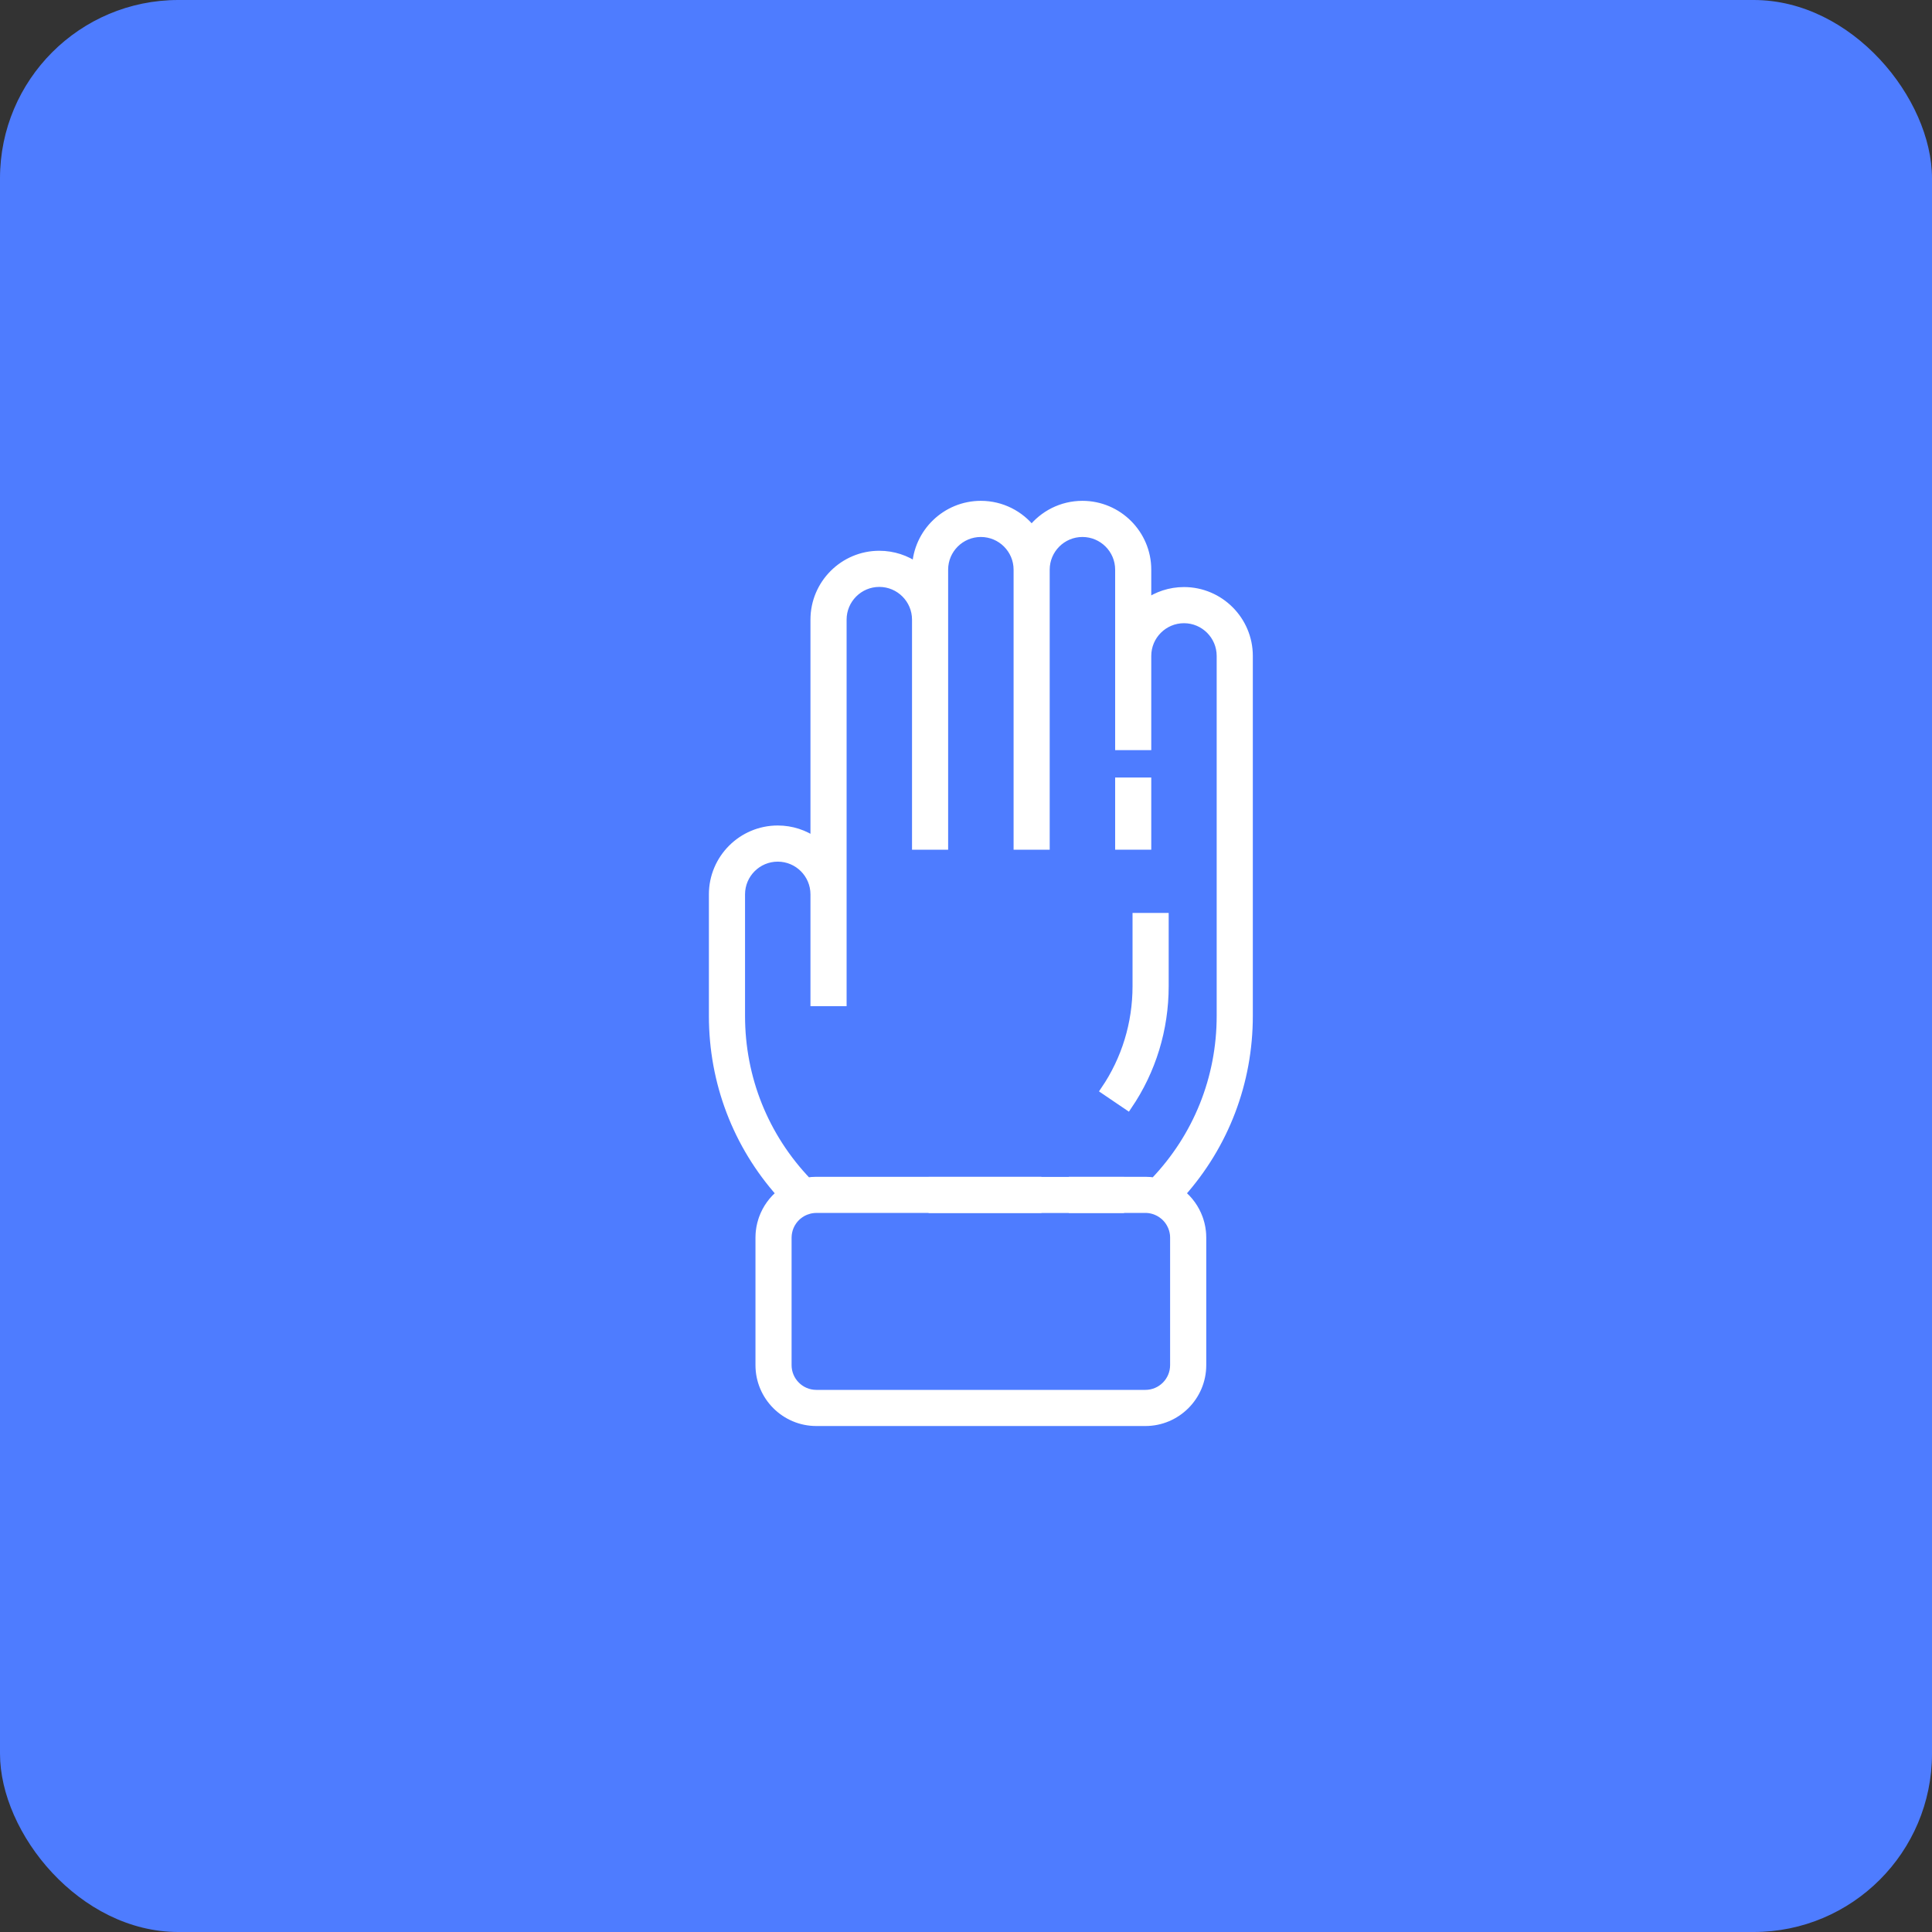 <svg width="65" height="65" viewBox="0 0 65 65" fill="none" xmlns="http://www.w3.org/2000/svg">
<rect x="0" y="0" width="65" height="65" fill="#333333" stroke="none"/>
<rect width="65" height="65" rx="6" fill="#4E7CFF"/>
<path d="M39.834 19.901C39.368 19.901 38.937 20.049 38.583 20.3V19.166C38.583 17.972 37.611 17 36.417 17C35.724 17 35.105 17.327 34.709 17.836C34.312 17.327 33.693 17 33 17C31.834 17 30.881 17.925 30.835 19.08C30.482 18.828 30.049 18.68 29.583 18.68C28.389 18.68 27.417 19.652 27.417 20.847V28.321C27.063 28.07 26.632 27.923 26.166 27.923C24.972 27.923 24 28.895 24 30.089V34.178C24 36.409 24.804 38.511 26.276 40.16C26.006 40.377 25.801 40.663 25.682 40.988C25.682 40.988 25.682 40.988 25.682 40.988C25.674 41.011 25.666 41.033 25.659 41.056C25.656 41.066 25.653 41.076 25.65 41.086C25.644 41.104 25.639 41.123 25.634 41.143C25.63 41.157 25.626 41.171 25.622 41.185C25.618 41.202 25.614 41.219 25.611 41.236C25.607 41.253 25.603 41.27 25.6 41.287C25.597 41.303 25.595 41.318 25.592 41.334C25.589 41.353 25.586 41.373 25.584 41.392C25.582 41.406 25.58 41.42 25.578 41.434C25.576 41.456 25.574 41.479 25.572 41.502C25.572 41.514 25.57 41.525 25.57 41.536C25.568 41.571 25.567 41.605 25.567 41.64V45.929C25.567 46.975 26.418 47.827 27.465 47.827H38.535C39.581 47.827 40.433 46.975 40.433 45.929V41.64C40.433 41.605 40.432 41.571 40.43 41.536C40.43 41.525 40.428 41.514 40.428 41.502C40.426 41.479 40.424 41.456 40.422 41.434C40.42 41.42 40.418 41.406 40.416 41.392C40.414 41.373 40.411 41.353 40.408 41.334C40.406 41.318 40.403 41.303 40.4 41.287C40.396 41.27 40.393 41.253 40.389 41.236C40.386 41.219 40.382 41.202 40.378 41.185C40.374 41.171 40.37 41.157 40.366 41.142C40.361 41.123 40.356 41.104 40.35 41.086C40.347 41.076 40.344 41.066 40.341 41.056C40.333 41.033 40.326 41.011 40.318 40.988C40.318 40.988 40.318 40.988 40.318 40.988C40.199 40.663 39.994 40.377 39.724 40.16C41.196 38.511 42 36.409 42 34.178V22.068H42C42 20.873 41.028 19.901 39.834 19.901ZM41.084 34.178C41.084 36.281 40.289 38.255 38.84 39.767C38.741 39.751 38.639 39.742 38.535 39.742H36.109V40.657H38.535C38.633 40.657 38.729 40.672 38.819 40.7L38.842 40.707C38.842 40.707 38.842 40.707 38.842 40.707C38.881 40.72 38.919 40.736 38.956 40.754C38.968 40.759 38.98 40.765 38.992 40.771C39.003 40.777 39.014 40.783 39.024 40.789C39.04 40.799 39.056 40.808 39.072 40.819C39.08 40.824 39.087 40.829 39.095 40.834C39.114 40.847 39.133 40.861 39.152 40.877C39.156 40.879 39.159 40.882 39.163 40.885C39.233 40.944 39.295 41.012 39.347 41.088C39.349 41.09 39.35 41.093 39.352 41.096C39.367 41.118 39.382 41.142 39.395 41.166C39.397 41.169 39.399 41.172 39.4 41.176C39.429 41.229 39.453 41.285 39.471 41.344C39.473 41.35 39.475 41.356 39.477 41.362C39.483 41.384 39.489 41.407 39.494 41.429C39.496 41.439 39.498 41.448 39.5 41.458C39.504 41.478 39.507 41.5 39.51 41.521C39.511 41.53 39.512 41.539 39.513 41.549C39.516 41.579 39.517 41.609 39.517 41.64V45.928C39.517 46.47 39.077 46.911 38.535 46.911H27.465C26.923 46.911 26.482 46.47 26.482 45.928V41.64C26.482 41.609 26.484 41.579 26.487 41.549C26.488 41.54 26.489 41.531 26.49 41.521C26.493 41.5 26.496 41.479 26.5 41.458C26.502 41.448 26.504 41.439 26.506 41.43C26.511 41.407 26.517 41.384 26.523 41.362C26.525 41.356 26.526 41.35 26.528 41.344C26.547 41.285 26.571 41.229 26.599 41.176C26.601 41.173 26.603 41.17 26.605 41.166C26.618 41.142 26.633 41.119 26.648 41.096C26.649 41.093 26.651 41.091 26.653 41.088C26.705 41.012 26.767 40.944 26.837 40.885C26.841 40.882 26.844 40.88 26.848 40.877C26.866 40.862 26.886 40.847 26.905 40.834C26.913 40.829 26.92 40.824 26.928 40.819C26.943 40.808 26.959 40.799 26.976 40.789C26.986 40.783 26.997 40.777 27.007 40.771C27.019 40.765 27.032 40.76 27.044 40.754C27.081 40.736 27.119 40.72 27.158 40.708C27.158 40.708 27.158 40.708 27.158 40.707L27.181 40.7C27.271 40.673 27.366 40.658 27.465 40.658H34.888V39.742H27.465C27.361 39.742 27.259 39.751 27.16 39.767C25.711 38.255 24.916 36.281 24.916 34.178V30.089C24.916 29.4 25.477 28.839 26.166 28.839C26.856 28.839 27.417 29.399 27.417 30.089V33.702H28.333V30.089V20.847C28.333 20.157 28.893 19.596 29.583 19.596C30.273 19.596 30.834 20.157 30.834 20.847V28.437H31.749V20.847V19.166C31.749 18.477 32.31 17.916 33 17.916C33.69 17.916 34.251 18.477 34.251 19.166V28.437H35.166V19.166C35.166 18.477 35.727 17.916 36.417 17.916C37.107 17.916 37.668 18.477 37.668 19.166V20.847V22.068V25.088H38.583V22.068C38.583 21.378 39.144 20.817 39.834 20.817C40.523 20.817 41.084 21.378 41.084 22.068V34.178Z" fill="white" stroke="white" stroke-width="0.3"/>
<path d="M38.253 33.178C38.253 34.438 37.883 35.649 37.183 36.679L37.941 37.193C38.744 36.011 39.169 34.622 39.169 33.178V30.864H38.253V33.178Z" fill="white" stroke="white" stroke-width="0.3"/>
<path d="M38.583 26.309H37.668V28.437H38.583V26.309Z" fill="white" stroke="white" stroke-width="0.3"/>
<path d="M37.667 39.746H31.391V40.66H37.667V39.746Z" fill="white" stroke="white" stroke-width="0.3"/>
</svg>
